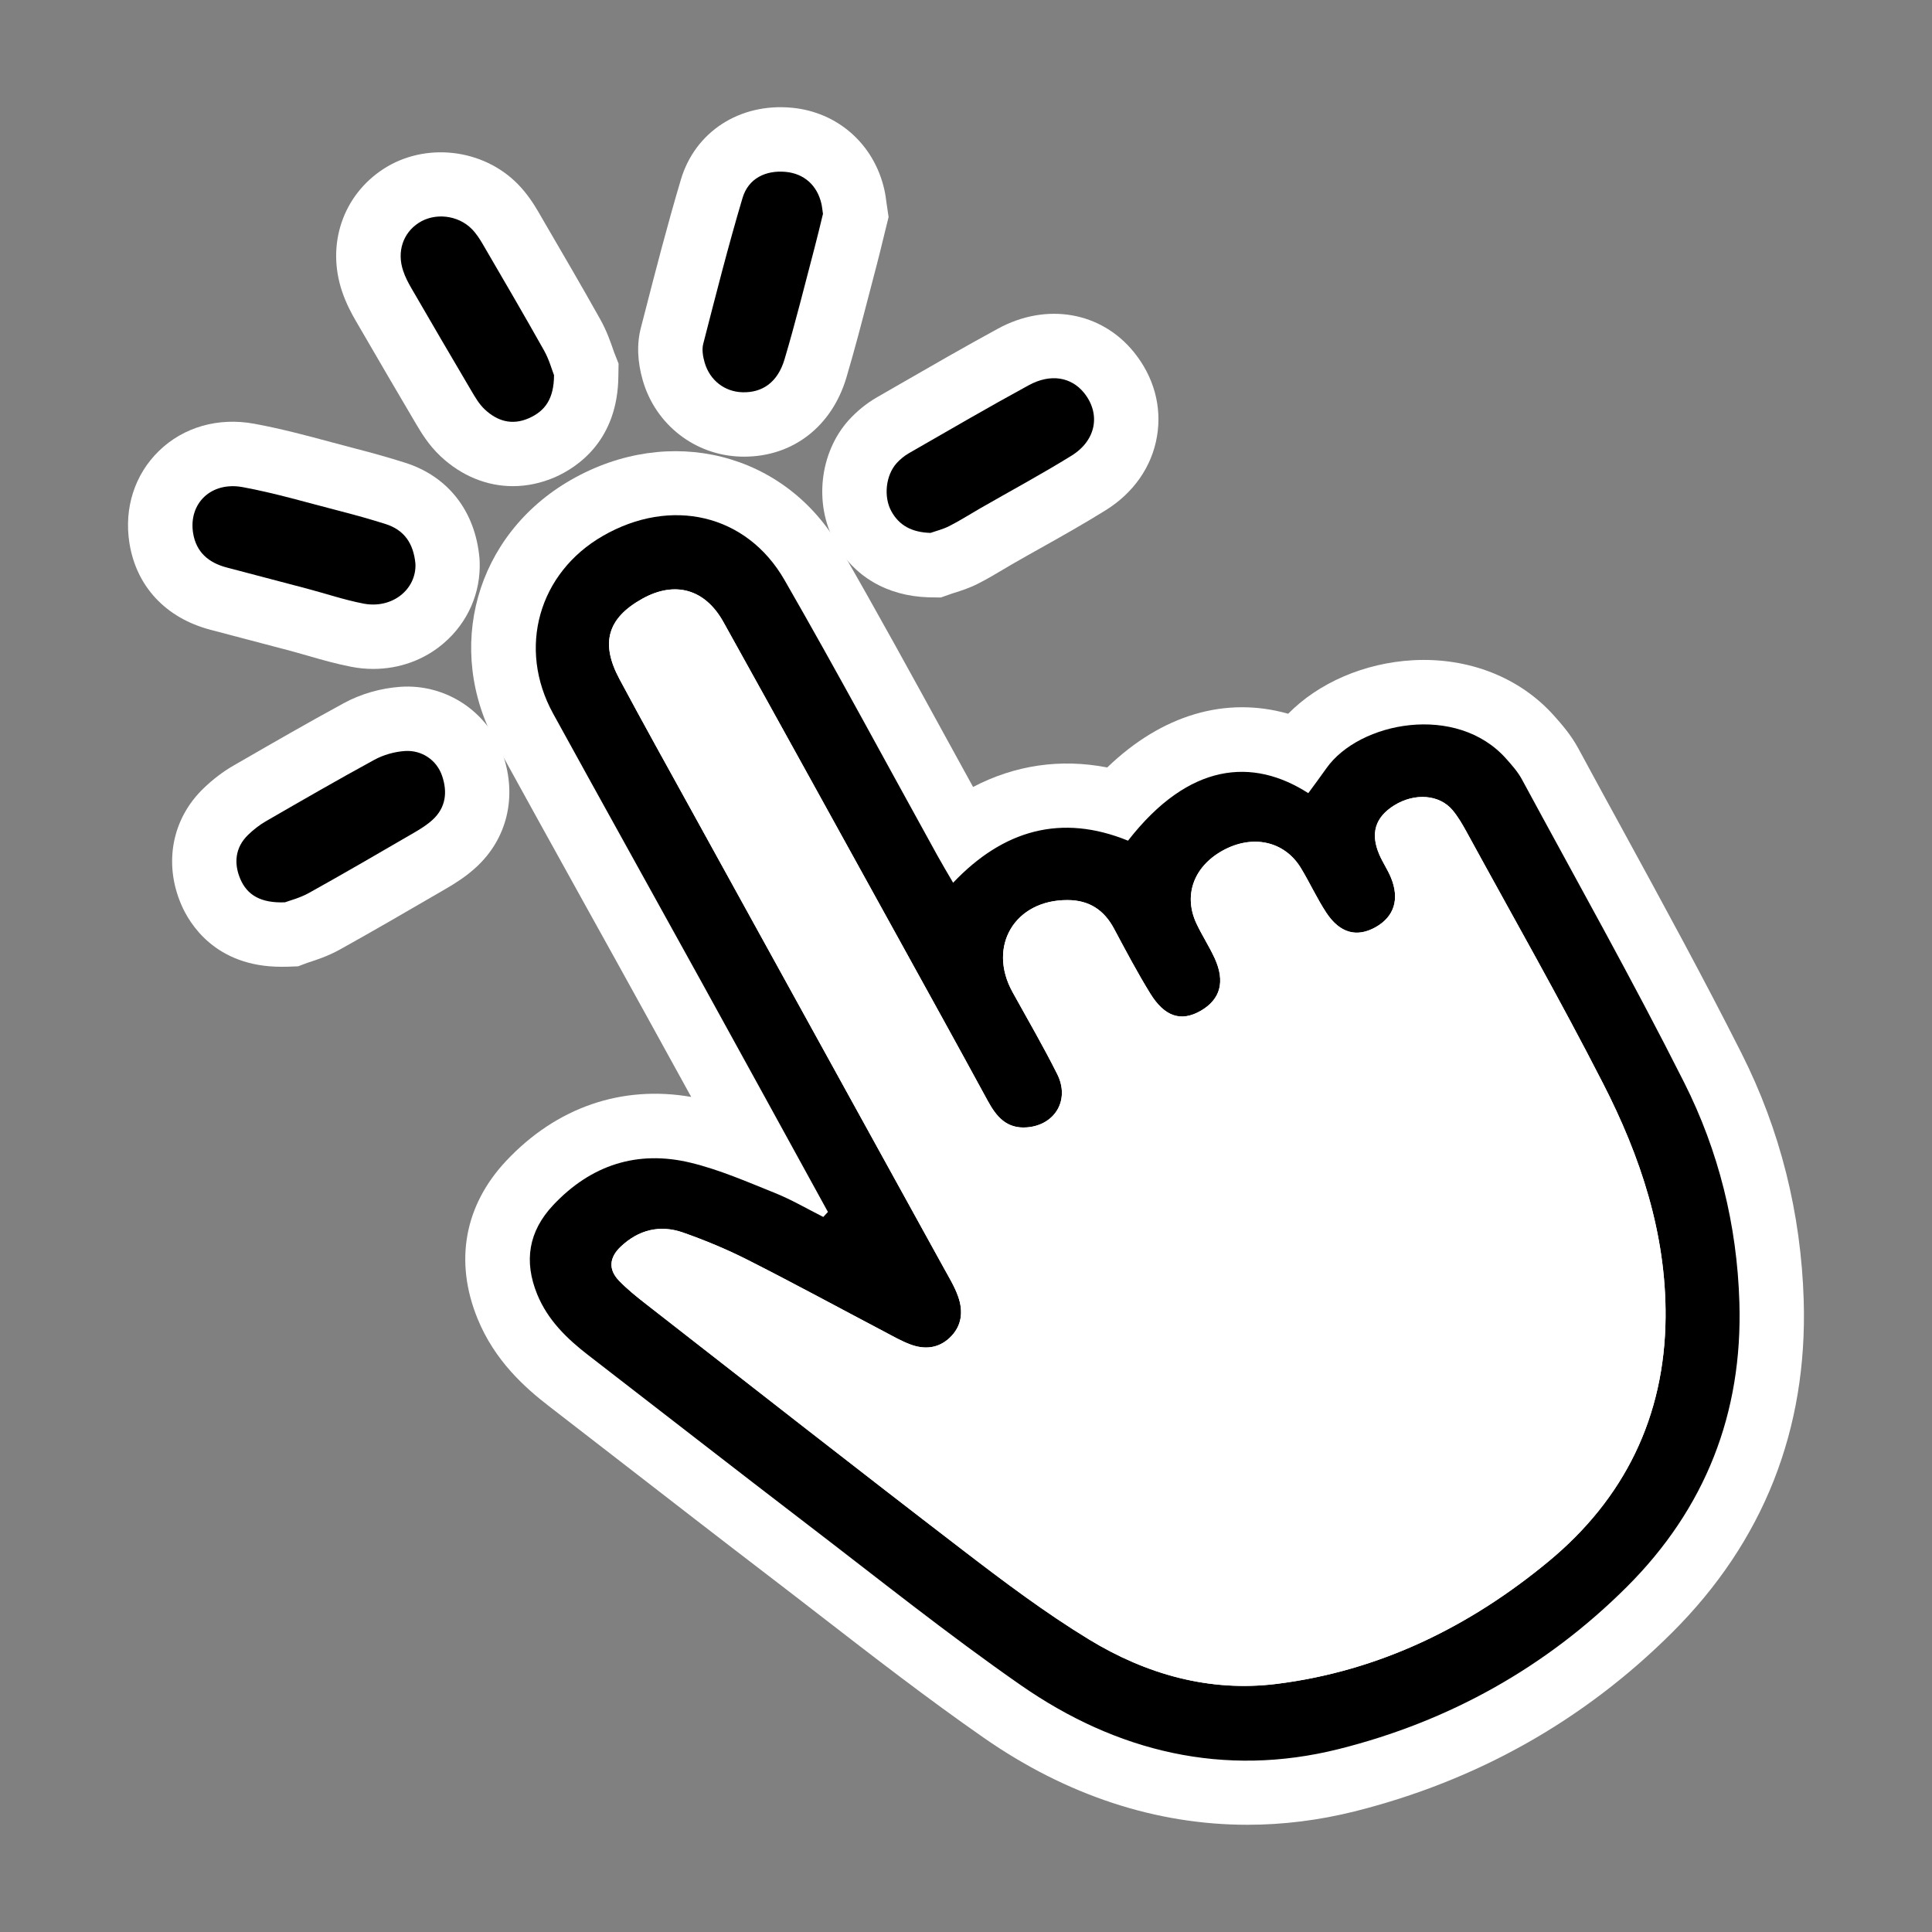 <?xml version="1.0" encoding="utf-8"?>
<!-- Generator: Adobe Illustrator 27.1.1, SVG Export Plug-In . SVG Version: 6.00 Build 0)  -->
<svg version="1.1" id="Layer_1" xmlns="http://www.w3.org/2000/svg" xmlns:xlink="http://www.w3.org/1999/xlink" x="0px" y="0px"
	 viewBox="0 0 300 300" style="enable-background:new 0 0 300 300;" xml:space="preserve">
<rect x="0" y="0" width="300" height="300" fill="#808080" stroke="none"/>
<style type="text/css">
	.st0{fill:#FFFFFF;}
</style>
<g>
	<g>
		<path class="st0" d="M193.71,283.35c-14.17,0-28.08-4.55-40.94-13.5c-8.72-6.07-17.17-12.61-25.34-18.93
			c-2.71-2.1-5.43-4.2-8.15-6.28c-7.49-5.73-15.06-11.6-22.38-17.27c-3.89-3.01-7.78-6.03-11.67-9.03
			c-3.77-2.91-8.43-7.08-11.08-13.59c-3.62-8.88-2.04-17.57,4.44-24.48c7.83-8.34,17.96-11.81,28.74-9.94
			c-2.33-4.25-4.67-8.49-7.01-12.73c-3.25-5.9-6.52-11.79-9.79-17.68c-4.48-8.09-8.97-16.18-13.42-24.29
			c-8.21-14.94-3.26-32.61,11.53-41.1c15.32-8.79,33.3-4.27,41.82,10.53c5.7,9.89,11.25,20.02,16.62,29.82
			c1.34,2.44,2.68,4.88,4.02,7.32c6.5-3.4,13.57-4.44,20.83-3.03c8.5-8.19,18.38-11.09,28.1-8.34c4.7-4.79,11.82-7.89,19.37-8.31
			c8.67-0.47,16.66,2.69,21.96,8.67c1.12,1.26,2.57,2.9,3.73,5.04c2.25,4.17,4.52,8.33,6.8,12.49c6.19,11.34,12.6,23.07,18.55,34.87
			c5.98,11.87,9.22,24.76,9.64,38.32c0.61,20.09-6.25,37.44-20.4,51.56c-13.71,13.68-30.32,23.04-49.36,27.81
			C204.77,282.66,199.22,283.35,193.71,283.35z M187.29,149.3C187.29,149.31,187.29,149.31,187.29,149.3
			C187.29,149.31,187.29,149.31,187.29,149.3z M103.27,101L103.27,101L103.27,101z"/>
	</g>
	<g>
		<path class="st0" d="M115.54,70.91c-0.19,0-0.38,0-0.57-0.01c-7.07-0.22-13.16-4.96-15.15-11.8c-0.85-2.93-0.96-5.7-0.3-8.22
			l0.54-2.09c1.76-6.85,3.59-13.93,5.67-20.91c2.21-7.43,9.13-11.91,17.23-11.15c7.11,0.67,12.74,5.64,14.35,12.67
			c0.18,0.8,0.27,1.49,0.33,1.99l0.34,2.31l-0.85,3.46c-0.31,1.27-0.62,2.56-0.96,3.85c-0.4,1.53-0.8,3.06-1.2,4.6
			c-1.11,4.26-2.25,8.67-3.55,13.05C129.14,66.26,123.09,70.91,115.54,70.91z"/>
	</g>
	<g>
		<path class="st0" d="M146.09,92.78l-1.91-0.03c-6.45-0.2-11.61-3.23-14.53-8.53c-3.29-5.97-2.38-13.96,2.14-18.98
			c1.26-1.39,2.77-2.62,4.37-3.54l3.42-1.97c5-2.88,10.17-5.86,15.37-8.69c7.53-4.11,16.02-2.65,21.12,3.64
			c3.09,3.81,4.37,8.45,3.59,13.06c-0.79,4.72-3.64,8.81-8.02,11.52c-3.38,2.1-6.81,4.03-10.13,5.89c-1.46,0.82-2.93,1.64-4.38,2.48
			c-0.48,0.28-0.96,0.56-1.44,0.85c-1.11,0.66-2.37,1.41-3.74,2.11c-1.46,0.75-2.82,1.17-3.72,1.45c-0.14,0.04-0.28,0.09-0.4,0.13
			L146.09,92.78z M146.13,79.04L146.13,79.04C146.13,79.04,146.13,79.04,146.13,79.04z"/>
	</g>
	<g>
		<path class="st0" d="M57.95,103.87c-1.14,0-2.3-0.11-3.45-0.34c-2.4-0.47-4.57-1.09-6.67-1.7c-0.88-0.26-1.77-0.51-2.66-0.75
			c-2.59-0.69-5.19-1.37-7.79-2.05l-4.74-1.25c-6.92-1.83-11.5-6.75-12.55-13.5c-0.84-5.4,0.83-10.6,4.58-14.25
			c3.82-3.72,9.22-5.26,14.81-4.23c4.14,0.76,8.1,1.82,11.92,2.85c1.26,0.34,2.51,0.67,3.77,1c2.77,0.71,5.29,1.43,7.7,2.19
			c6.69,2.11,10.91,7.5,11.58,14.8l0.03,0.51c0.2,4.87-1.83,9.5-5.55,12.7C65.89,102.48,62.01,103.87,57.95,103.87z"/>
	</g>
	<g>
		<path class="st0" d="M43.68,150.12c-10.27,0-14.29-6.73-15.55-9.69c-2.74-6.41-1.41-13.31,3.47-18.01
			c1.47-1.42,3.05-2.62,4.69-3.56l0.61-0.35c5.36-3.09,10.9-6.29,16.48-9.32c2.62-1.43,5.74-2.33,8.77-2.54
			c7.09-0.5,13.65,3.85,15.95,10.57c2.22,6.49,0.66,13.01-4.17,17.45c-1.57,1.44-3.2,2.46-4.58,3.27l-1.17,0.68
			c-5.01,2.91-10.18,5.92-15.36,8.8c-1.92,1.07-3.81,1.67-4.83,2l-0.27,0.09l-1.43,0.54l-1.63,0.06
			C44.32,150.12,44,150.12,43.68,150.12z"/>
	</g>
	<g>
		<path class="st0" d="M79.64,75.49c-4.04,0-7.98-1.59-11.24-4.65c-1.86-1.75-3.01-3.7-3.78-4.99c-2.84-4.81-5.91-10.06-9.39-16.06
			c-0.59-1.02-1.46-2.61-2.1-4.5c-2.48-7.3,0.1-14.96,6.42-19.06c6.46-4.19,15.42-3.18,20.85,2.35c1.49,1.52,2.51,3.14,3.24,4.39
			l0.78,1.35c2.9,4.97,5.9,10.11,8.78,15.25c1.03,1.83,1.63,3.62,2,4.68c0.05,0.15,0.1,0.29,0.14,0.41l0.71,1.8l-0.03,1.89
			c-0.07,9.97-6.23,14.16-9.89,15.77C84.01,75.03,81.81,75.49,79.64,75.49z"/>
	</g>
	<g>
		<g>
			<path d="M128.56,188.19c-6.49-11.81-12.96-23.63-19.47-35.42c-7.72-13.99-15.5-27.95-23.2-41.96
				c-5.58-10.15-2.25-21.87,7.75-27.61c10.52-6.04,22.26-3.41,28.17,6.85c8.14,14.14,15.85,28.52,23.75,42.8
				c0.71,1.28,1.46,2.54,2.44,4.22c7.82-8.23,16.82-10.74,27.16-6.53c9.49-12.2,19.4-12.9,27.99-7.38c0.93-1.27,1.89-2.55,2.81-3.86
				c5.12-7.25,20.25-10.14,27.93-1.47c0.88,0.99,1.79,2.01,2.42,3.17c8.47,15.67,17.2,31.2,25.21,47.1
				c5.35,10.62,8.21,22.12,8.57,34.12c0.53,17.23-5.29,32.02-17.47,44.18c-12.55,12.52-27.64,20.91-44.73,25.19
				c-17.83,4.47-34.5,0.44-49.4-9.93c-11.34-7.89-22.14-16.55-33.12-24.95c-11.38-8.71-22.67-17.52-34.01-26.27
				c-3.34-2.58-6.3-5.45-7.94-9.45c-2.1-5.14-1.35-9.78,2.47-13.85c5.85-6.23,13.06-8.59,21.32-6.6c4.49,1.08,8.8,2.97,13.11,4.7
				c2.59,1.04,5.02,2.47,7.52,3.73C128.09,188.7,128.32,188.45,128.56,188.19z M258.63,204.55c0.1-13-3.9-24.98-9.71-36.32
				c-6.75-13.18-14.09-26.06-21.19-39.06c-0.64-1.16-1.31-2.34-2.16-3.35c-2.05-2.47-5.89-2.74-9.07-0.77
				c-2.96,1.84-3.74,4.35-2.31,7.67c0.53,1.22,1.3,2.34,1.8,3.56c1.37,3.35,0.49,6.07-2.39,7.69c-2.9,1.63-5.55,0.94-7.65-2.25
				c-1.46-2.22-2.57-4.67-3.95-6.94c-2.56-4.21-7.56-5.27-12.21-2.67c-4.49,2.52-6.07,6.99-3.96,11.39c0.86,1.8,1.96,3.49,2.79,5.3
				c1.66,3.63,0.88,6.39-2.17,8.15c-3.02,1.74-5.6,0.96-7.85-2.7c-2-3.26-3.8-6.65-5.6-10.03c-1.55-2.92-3.86-4.45-7.21-4.46
				c-8.19-0.05-12.51,7.15-8.56,14.29c2.33,4.23,4.77,8.4,6.93,12.72c2.01,4-0.32,7.91-4.65,8.28c-3.2,0.27-4.79-1.65-6.15-4.15
				c-4.77-8.77-9.61-17.51-14.44-26.26c-8.85-16.03-17.69-32.06-26.59-48.06c-2.86-5.15-7.55-6.42-12.6-3.61
				c-5.37,2.99-6.54,6.85-3.55,12.45c3.69,6.9,7.51,13.73,11.28,20.58c13.02,23.61,26.05,47.22,39.07,70.84
				c0.8,1.46,1.69,2.9,2.24,4.45c0.83,2.34,0.61,4.63-1.32,6.45c-1.77,1.65-3.89,1.83-6.06,1.03c-1.4-0.52-2.71-1.27-4.03-1.97
				c-7.07-3.72-14.09-7.54-21.22-11.15c-3.25-1.65-6.65-3.06-10.09-4.27c-3.58-1.25-6.9-0.43-9.69,2.22
				c-1.74,1.66-1.93,3.5-0.25,5.25c1.26,1.31,2.7,2.47,4.14,3.59c16.42,12.79,32.81,25.64,49.32,38.31
				c6.33,4.86,12.75,9.68,19.55,13.83c8.85,5.39,18.67,8.19,29.11,6.89c15.97-1.99,29.98-8.88,42.24-19.03
				C252.23,232.72,258.5,220.02,258.63,204.55z"/>
		</g>
		<g>
			<path d="M127.79,33.21c-0.42,1.7-0.83,3.48-1.3,5.24c-1.53,5.79-2.96,11.61-4.67,17.35c-1.06,3.57-3.44,5.2-6.54,5.11
				c-2.74-0.08-5.05-1.83-5.86-4.6c-0.27-0.93-0.46-2.03-0.22-2.93c1.95-7.57,3.87-15.15,6.1-22.64c0.9-3.04,3.6-4.34,6.71-4.05
				c2.84,0.27,4.88,2.08,5.54,4.95C127.66,32.12,127.7,32.62,127.79,33.21z"/>
		</g>
		<g>
			<path d="M144.49,82.75c-2.88-0.09-4.85-1.13-6.08-3.36c-1.24-2.26-0.87-5.59,0.81-7.46c0.55-0.61,1.21-1.15,1.92-1.56
				c6.18-3.55,12.34-7.14,18.6-10.55c3.39-1.85,6.59-1.27,8.57,1.16c2.63,3.24,1.95,7.38-1.93,9.78c-4.65,2.88-9.47,5.47-14.22,8.2
				c-1.58,0.91-3.12,1.9-4.74,2.72C146.4,82.2,145.27,82.47,144.49,82.75z"/>
		</g>
		<g>
			<path d="M64.51,87.56c0.16,3.94-3.59,7.04-8.1,6.16c-2.93-0.57-5.78-1.53-8.67-2.3c-4.18-1.11-8.36-2.2-12.54-3.3
				c-2.82-0.74-4.75-2.39-5.22-5.37c-0.71-4.57,2.79-8.01,7.7-7.11c5.06,0.93,10.02,2.41,15.01,3.69c2.41,0.62,4.81,1.29,7.18,2.04
				C62.73,82.28,64.21,84.33,64.51,87.56z"/>
		</g>
		<g>
			<path d="M44.25,140.11c-3.77,0.15-5.87-1.14-6.93-3.61c-1.03-2.41-0.83-4.91,1.22-6.88c0.83-0.8,1.76-1.53,2.75-2.1
				c5.59-3.23,11.19-6.46,16.86-9.55c1.4-0.76,3.1-1.24,4.69-1.35c2.68-0.19,4.98,1.43,5.8,3.83c0.87,2.53,0.6,4.95-1.47,6.85
				c-0.84,0.77-1.84,1.4-2.84,1.98c-5.44,3.16-10.88,6.33-16.38,9.39C46.54,139.45,44.91,139.86,44.25,140.11z"/>
		</g>
		<g>
			<path d="M86.03,58.26c-0.02,3.65-1.37,5.56-3.91,6.68c-2.62,1.15-4.91,0.46-6.87-1.39c-0.83-0.78-1.44-1.82-2.03-2.82
				c-3.13-5.3-6.24-10.63-9.33-15.96c-0.5-0.86-0.97-1.76-1.28-2.7c-1.01-2.97-0.04-5.88,2.4-7.46c2.49-1.62,6.1-1.24,8.26,0.96
				c0.69,0.7,1.24,1.56,1.74,2.42c3.19,5.47,6.38,10.93,9.48,16.45C85.28,55.85,85.71,57.46,86.03,58.26z"/>
		</g>
		<g>
			<path class="st0" d="M258.63,204.55c-0.13,15.46-6.41,28.17-18.16,37.9c-12.26,10.15-26.27,17.03-42.24,19.03
				c-10.44,1.3-20.26-1.5-29.11-6.89c-6.8-4.14-13.22-8.97-19.55-13.83c-16.52-12.67-32.9-25.51-49.32-38.31
				c-1.44-1.12-2.88-2.28-4.14-3.59c-1.68-1.75-1.49-3.59,0.25-5.25c2.79-2.65,6.11-3.47,9.69-2.22c3.44,1.21,6.84,2.62,10.09,4.27
				c7.13,3.61,14.15,7.43,21.22,11.15c1.32,0.7,2.64,1.45,4.03,1.97c2.17,0.8,4.29,0.63,6.06-1.03c1.94-1.81,2.16-4.11,1.32-6.45
				c-0.55-1.55-1.44-3-2.24-4.45c-13.02-23.62-26.05-47.22-39.07-70.84c-3.78-6.85-7.59-13.68-11.28-20.58
				c-2.99-5.59-1.83-9.45,3.55-12.45c5.05-2.81,9.73-1.54,12.6,3.61c8.9,16,17.74,32.04,26.59,48.06
				c4.83,8.74,9.66,17.48,14.44,26.26c1.36,2.5,2.95,4.42,6.15,4.15c4.34-0.37,6.66-4.28,4.65-8.28c-2.16-4.31-4.59-8.49-6.93-12.72
				c-3.95-7.14,0.37-14.34,8.56-14.29c3.35,0.02,5.65,1.54,7.21,4.46c1.8,3.38,3.59,6.77,5.6,10.03c2.25,3.66,4.83,4.44,7.85,2.7
				c3.05-1.76,3.83-4.52,2.17-8.15c-0.83-1.81-1.93-3.5-2.79-5.3c-2.11-4.4-0.52-8.87,3.96-11.39c4.65-2.61,9.65-1.55,12.21,2.67
				c1.38,2.28,2.49,4.72,3.95,6.94c2.1,3.19,4.74,3.88,7.65,2.25c2.88-1.62,3.77-4.34,2.39-7.69c-0.5-1.23-1.27-2.34-1.8-3.56
				c-1.44-3.32-0.65-5.83,2.31-7.67c3.18-1.97,7.02-1.7,9.07,0.77c0.84,1.01,1.52,2.19,2.16,3.35c7.1,13,14.44,25.88,21.19,39.06
				C254.73,179.57,258.73,191.56,258.63,204.55z"/>
		</g>
	</g>
</g>
</svg>
